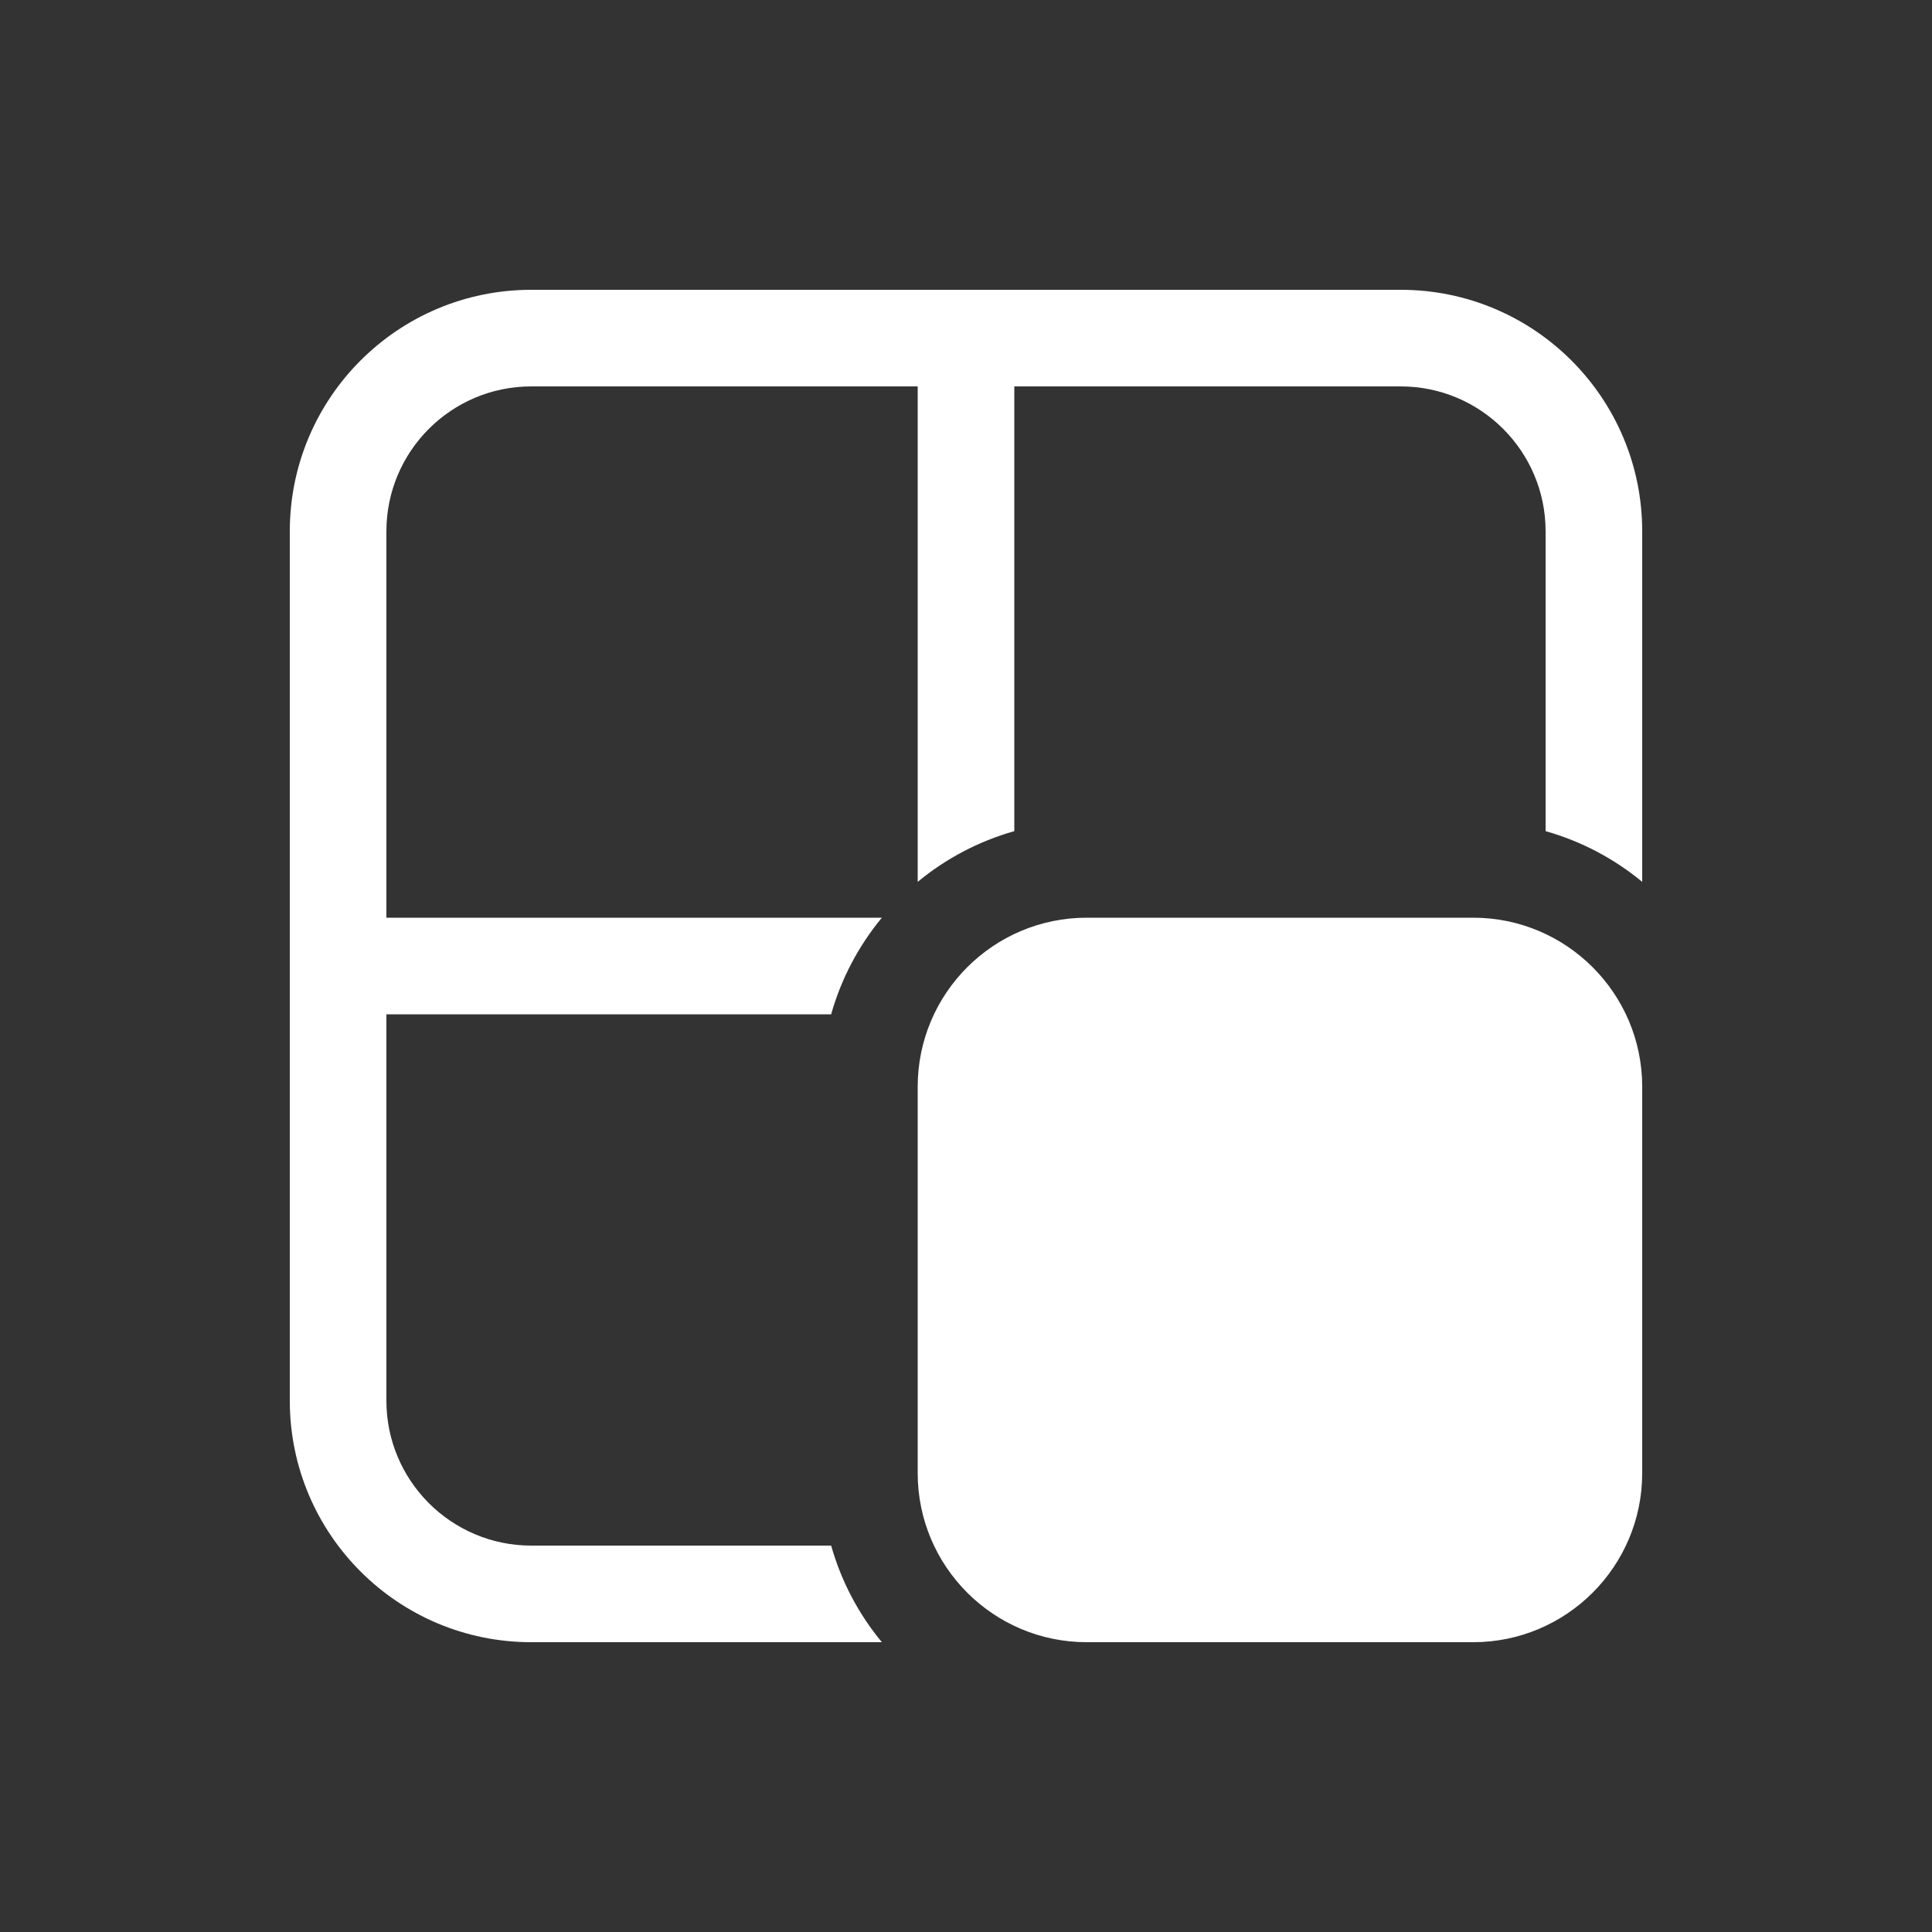 <svg width="20" height="20" viewBox="0 0 20 20" fill="none" xmlns="http://www.w3.org/2000/svg">
<rect x="0" y="0" width="20" height="20" fill="#333333" stroke="none"/>
<path d="M3 5.5C3 4.119 4.119 3 5.5 3H14.5C15.881 3 17 4.119 17 5.5V9.129C16.71 8.889 16.371 8.709 16 8.604V5.5C16 4.672 15.328 4 14.5 4H10.5V8.604C10.129 8.709 9.79 8.889 9.5 9.129V4H5.5C4.672 4 4 4.672 4 5.5V9.5H9.129C8.889 9.79 8.709 10.129 8.604 10.5H4V14.5C4 15.328 4.672 16 5.5 16H8.604C8.709 16.371 8.889 16.71 9.129 17H5.5C4.119 17 3 15.881 3 14.5V5.5ZM9.5 11.25C9.5 10.284 10.284 9.5 11.25 9.5H15.25C16.216 9.5 17 10.284 17 11.25V15.25C17 16.216 16.216 17 15.25 17H11.25C10.284 17 9.5 16.216 9.5 15.25V11.25Z" fill="#ffffff"/>
</svg>
